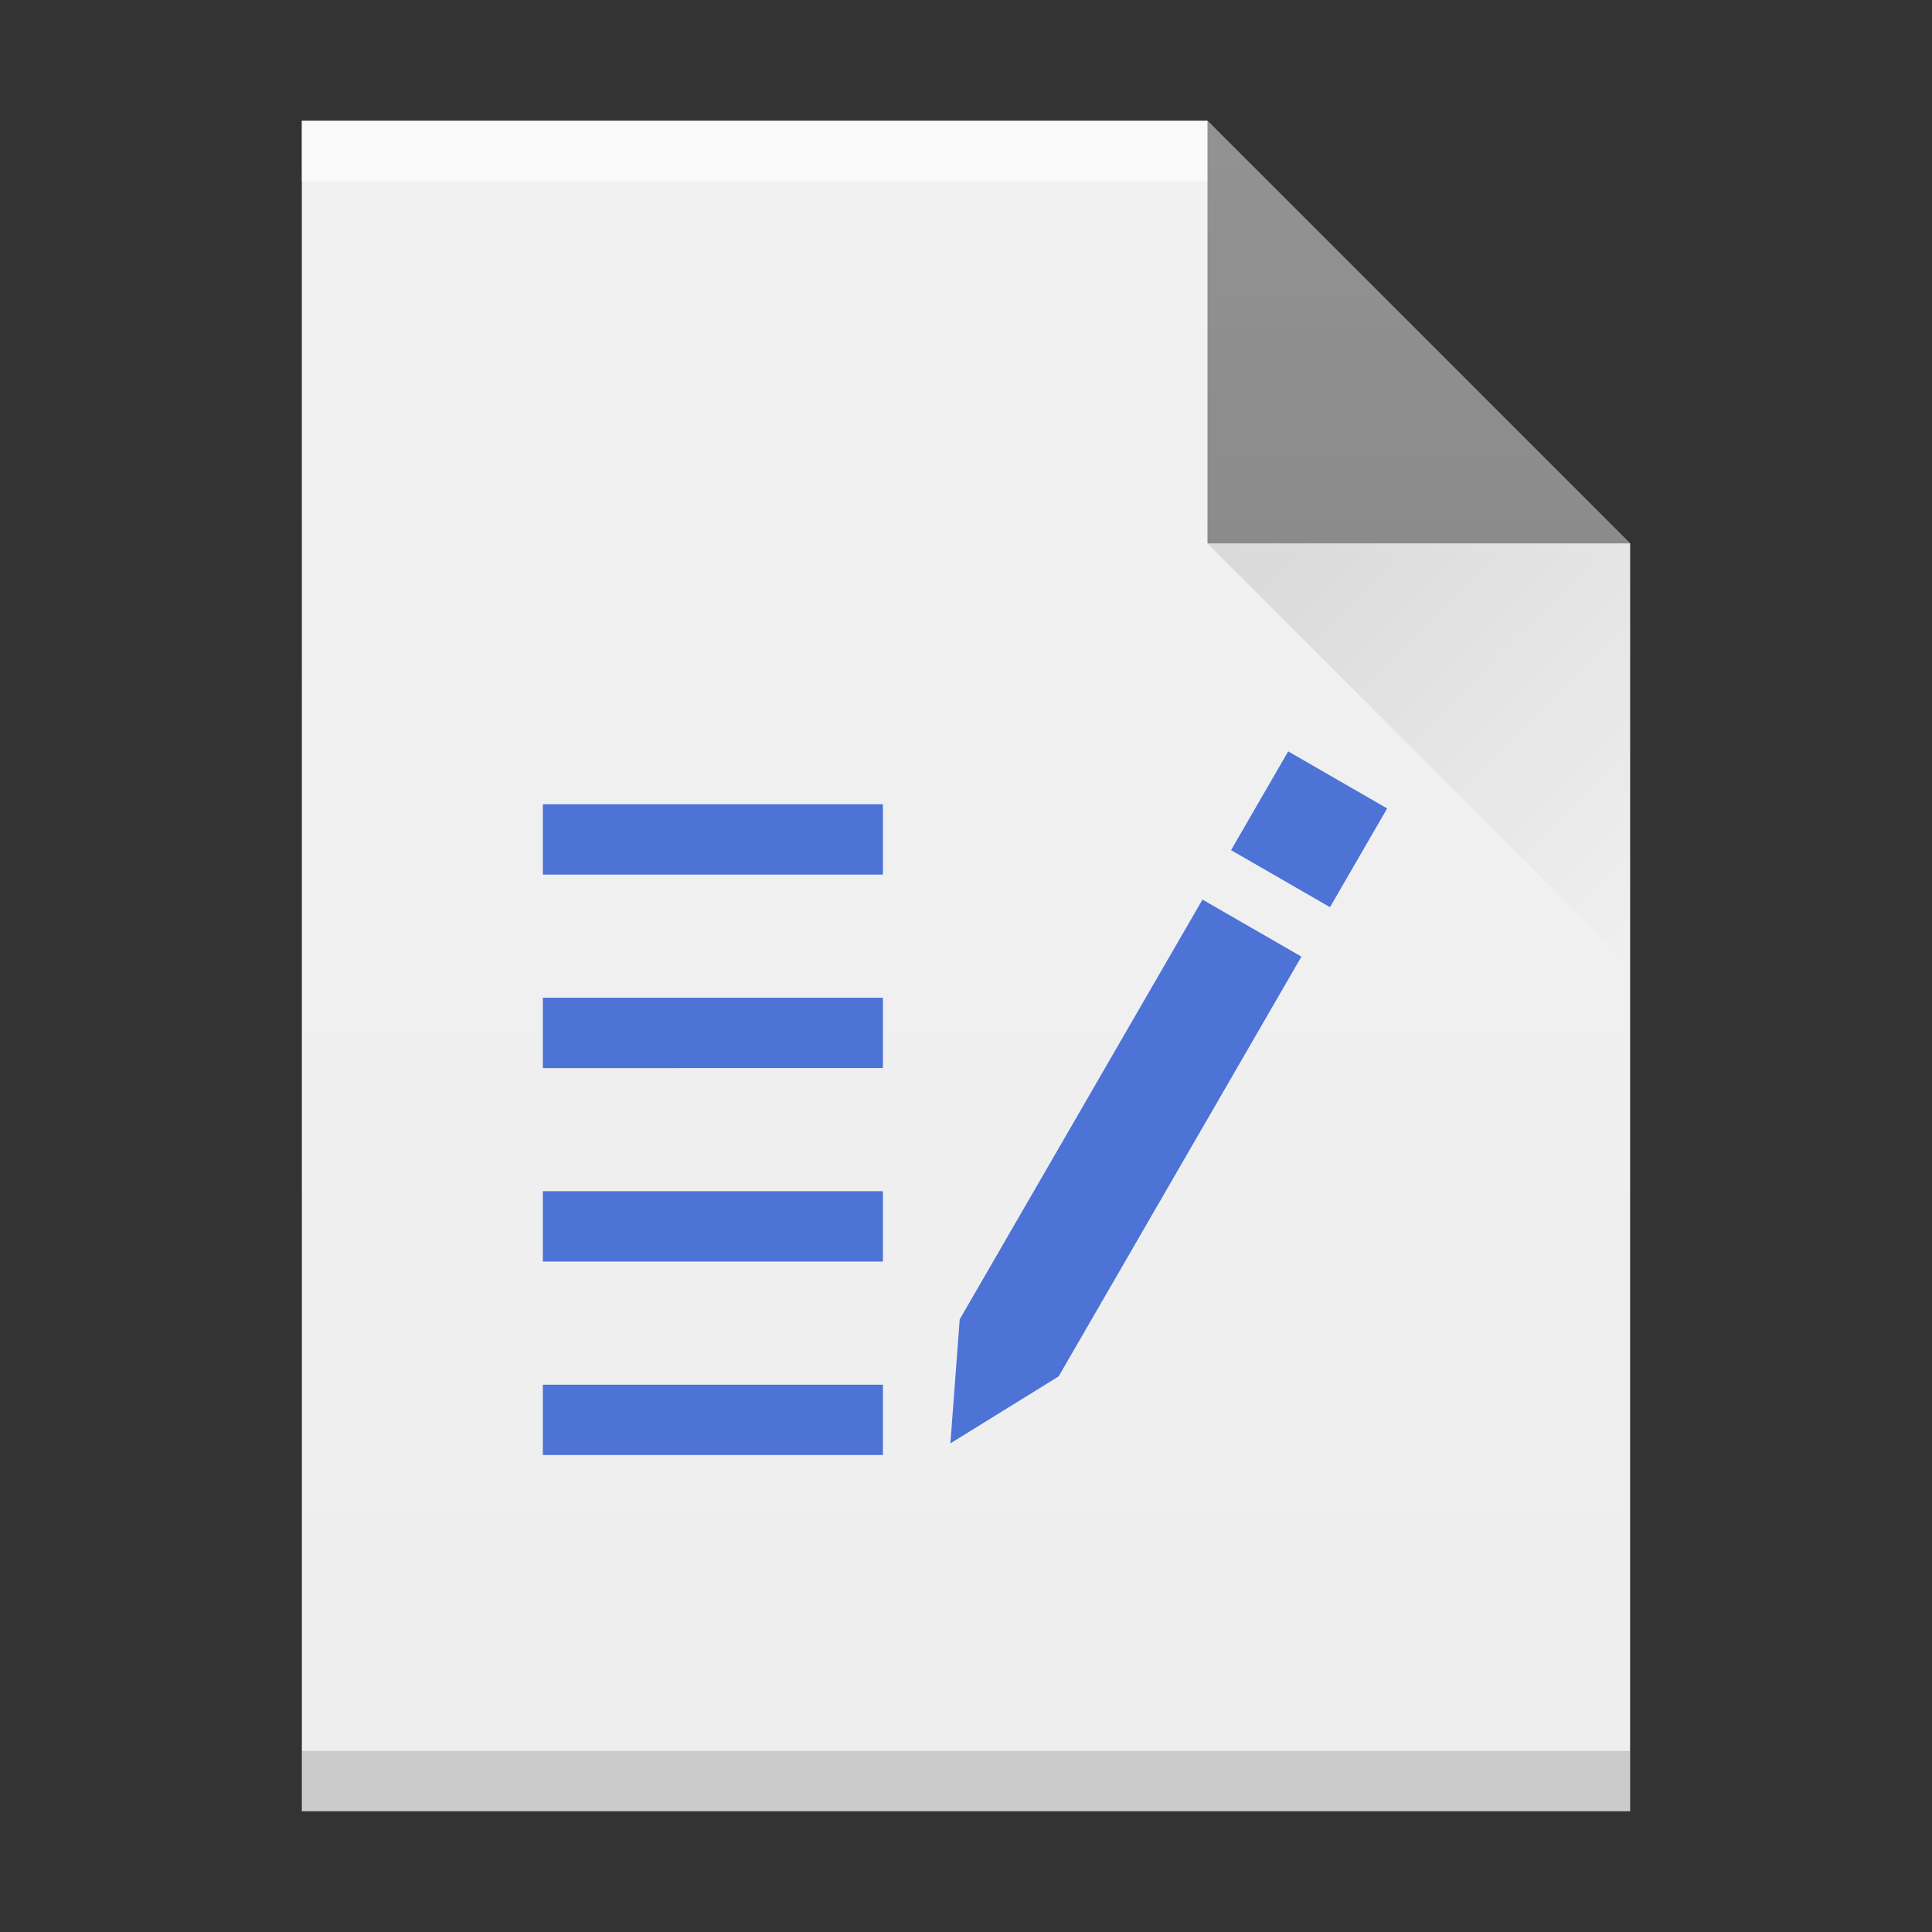<?xml version="1.0" encoding="UTF-8" standalone="no"?>
<svg
   width="32"
   height="32"
   version="1.1"
   id="svg35"
   sodipodi:docname="application-x-hwdt.svg"
   inkscape:version="1.1 (c4e8f9ed74, 2021-05-24)"
   xmlns:inkscape="http://www.inkscape.org/namespaces/inkscape"
   xmlns:sodipodi="http://sodipodi.sourceforge.net/DTD/sodipodi-0.dtd"
   xmlns:xlink="http://www.w3.org/1999/xlink"
   xmlns="http://www.w3.org/2000/svg"
   xmlns:svg="http://www.w3.org/2000/svg">
  <rect width="100%" height="100%" fill="#333333" stroke="none"/>
  <sodipodi:namedview
     id="namedview37"
     pagecolor="#ffffff"
     bordercolor="#666666"
     borderopacity="1.0"
     inkscape:pageshadow="2"
     inkscape:pageopacity="0.0"
     inkscape:pagecheckerboard="0"
     showgrid="false"
     inkscape:zoom="21.53125"
     inkscape:cx="16.023222"
     inkscape:cy="15.976778"
     inkscape:window-width="1920"
     inkscape:window-height="1018"
     inkscape:window-x="0"
     inkscape:window-y="0"
     inkscape:window-maximized="1"
     inkscape:current-layer="svg35" />
  <defs
     id="defs13">
    <linearGradient
       id="a"
       y1="392.36"
       y2="365.36"
       gradientUnits="userSpaceOnUse"
       x2="0"
       gradientTransform="translate(309.57,152.44)">
      <stop
         stop-color="#ffffff"
         stop-opacity="0"
         id="stop2" />
      <stop
         offset="1"
         stop-color="#ffffff"
         stop-opacity=".2"
         id="stop4" />
    </linearGradient>
    <linearGradient
       id="b"
       y1="17"
       x1="47"
       y2="24"
       gradientUnits="userSpaceOnUse"
       x2="54"
       gradientTransform="translate(-27,-8)">
      <stop
         stop-color="#060606"
         id="stop7" />
      <stop
         offset="1"
         stop-opacity="0"
         id="stop9" />
    </linearGradient>
    <path
       id="c"
       d="m389.57 545.8v-28h15l7 7v21h-14z" />
  </defs>
  <use
     fill="#eeeeee"
     xlink:href="#c"
     id="use15"
     x="0"
     y="0"
     width="100%"
     height="100%"
     transform="translate(-384.57,-515.8)"
     style="color:#000000;color-interpolation:sRGB;color-interpolation-filters:linearRGB;color-rendering:auto;image-rendering:auto;shape-rendering:auto;text-rendering:auto" />
  <g
     transform="matrix(1,0,0,-1,-384.57,-515.8)"
     id="g21"
     style="color:#000000;color-interpolation:sRGB;color-interpolation-filters:linearRGB;color-rendering:auto;image-rendering:auto;shape-rendering:auto;text-rendering:auto">
    <rect
       opacity="0.6"
       x="389.57"
       y="-518.8"
       width="15"
       fill="#ffffff"
       height="1"
       id="rect17" />
    <rect
       opacity="0.15"
       x="389.57"
       y="-545.8"
       width="22"
       height="1"
       id="rect19" />
  </g>
  <path
     opacity="0.5"
     fill-rule="evenodd"
     d="M 27,9 20,2 v 7 z"
     id="path23"
     style="color:#000000;color-interpolation:sRGB;color-interpolation-filters:linearRGB;color-rendering:auto;image-rendering:auto;shape-rendering:auto;text-rendering:auto" />
  <use
     fill="url(#a)"
     xlink:href="#c"
     id="use29"
     x="0"
     y="0"
     width="100%"
     height="100%"
     style="fill:url(#a)"
     transform="translate(-384.57,-515.8)" />
  <path
     opacity="0.1"
     fill="url(#b)"
     fill-rule="evenodd"
     d="m 20,9 7,7 V 9 Z"
     id="path31"
     style="fill:url(#b)" />
  <g
     transform="matrix(0.428,0,0,0.428,1.316,-77.599)"
     style="fill:#4c73d5;fill-opacity:1;fill-rule:evenodd;stroke:none;stroke-width:1"
     id="한워드">
    <path
       style="fill:#4c73d5;fill-opacity:1;stroke-width:0.227"
       inkscape:connector-curvature="0"
       id="사각형_5"
       d="m 48.395,216.413 -3.829,-2.207 2.211,-3.822 3.829,2.207 z m -10.501,18.158 -4.189,2.591 0.36,-4.798 9.395,-16.245 3.829,2.207 z m -19.961,-7.167 h 13.16 v 2.723 H 17.933 Z m 0,-7.487 h 13.16 v 2.723 H 17.933 Z m 0,-7.487 h 13.16 v 2.723 H 17.933 Z m 13.16,25.185 H 17.933 v -2.723 h 13.16 z" />
  </g>
</svg>
